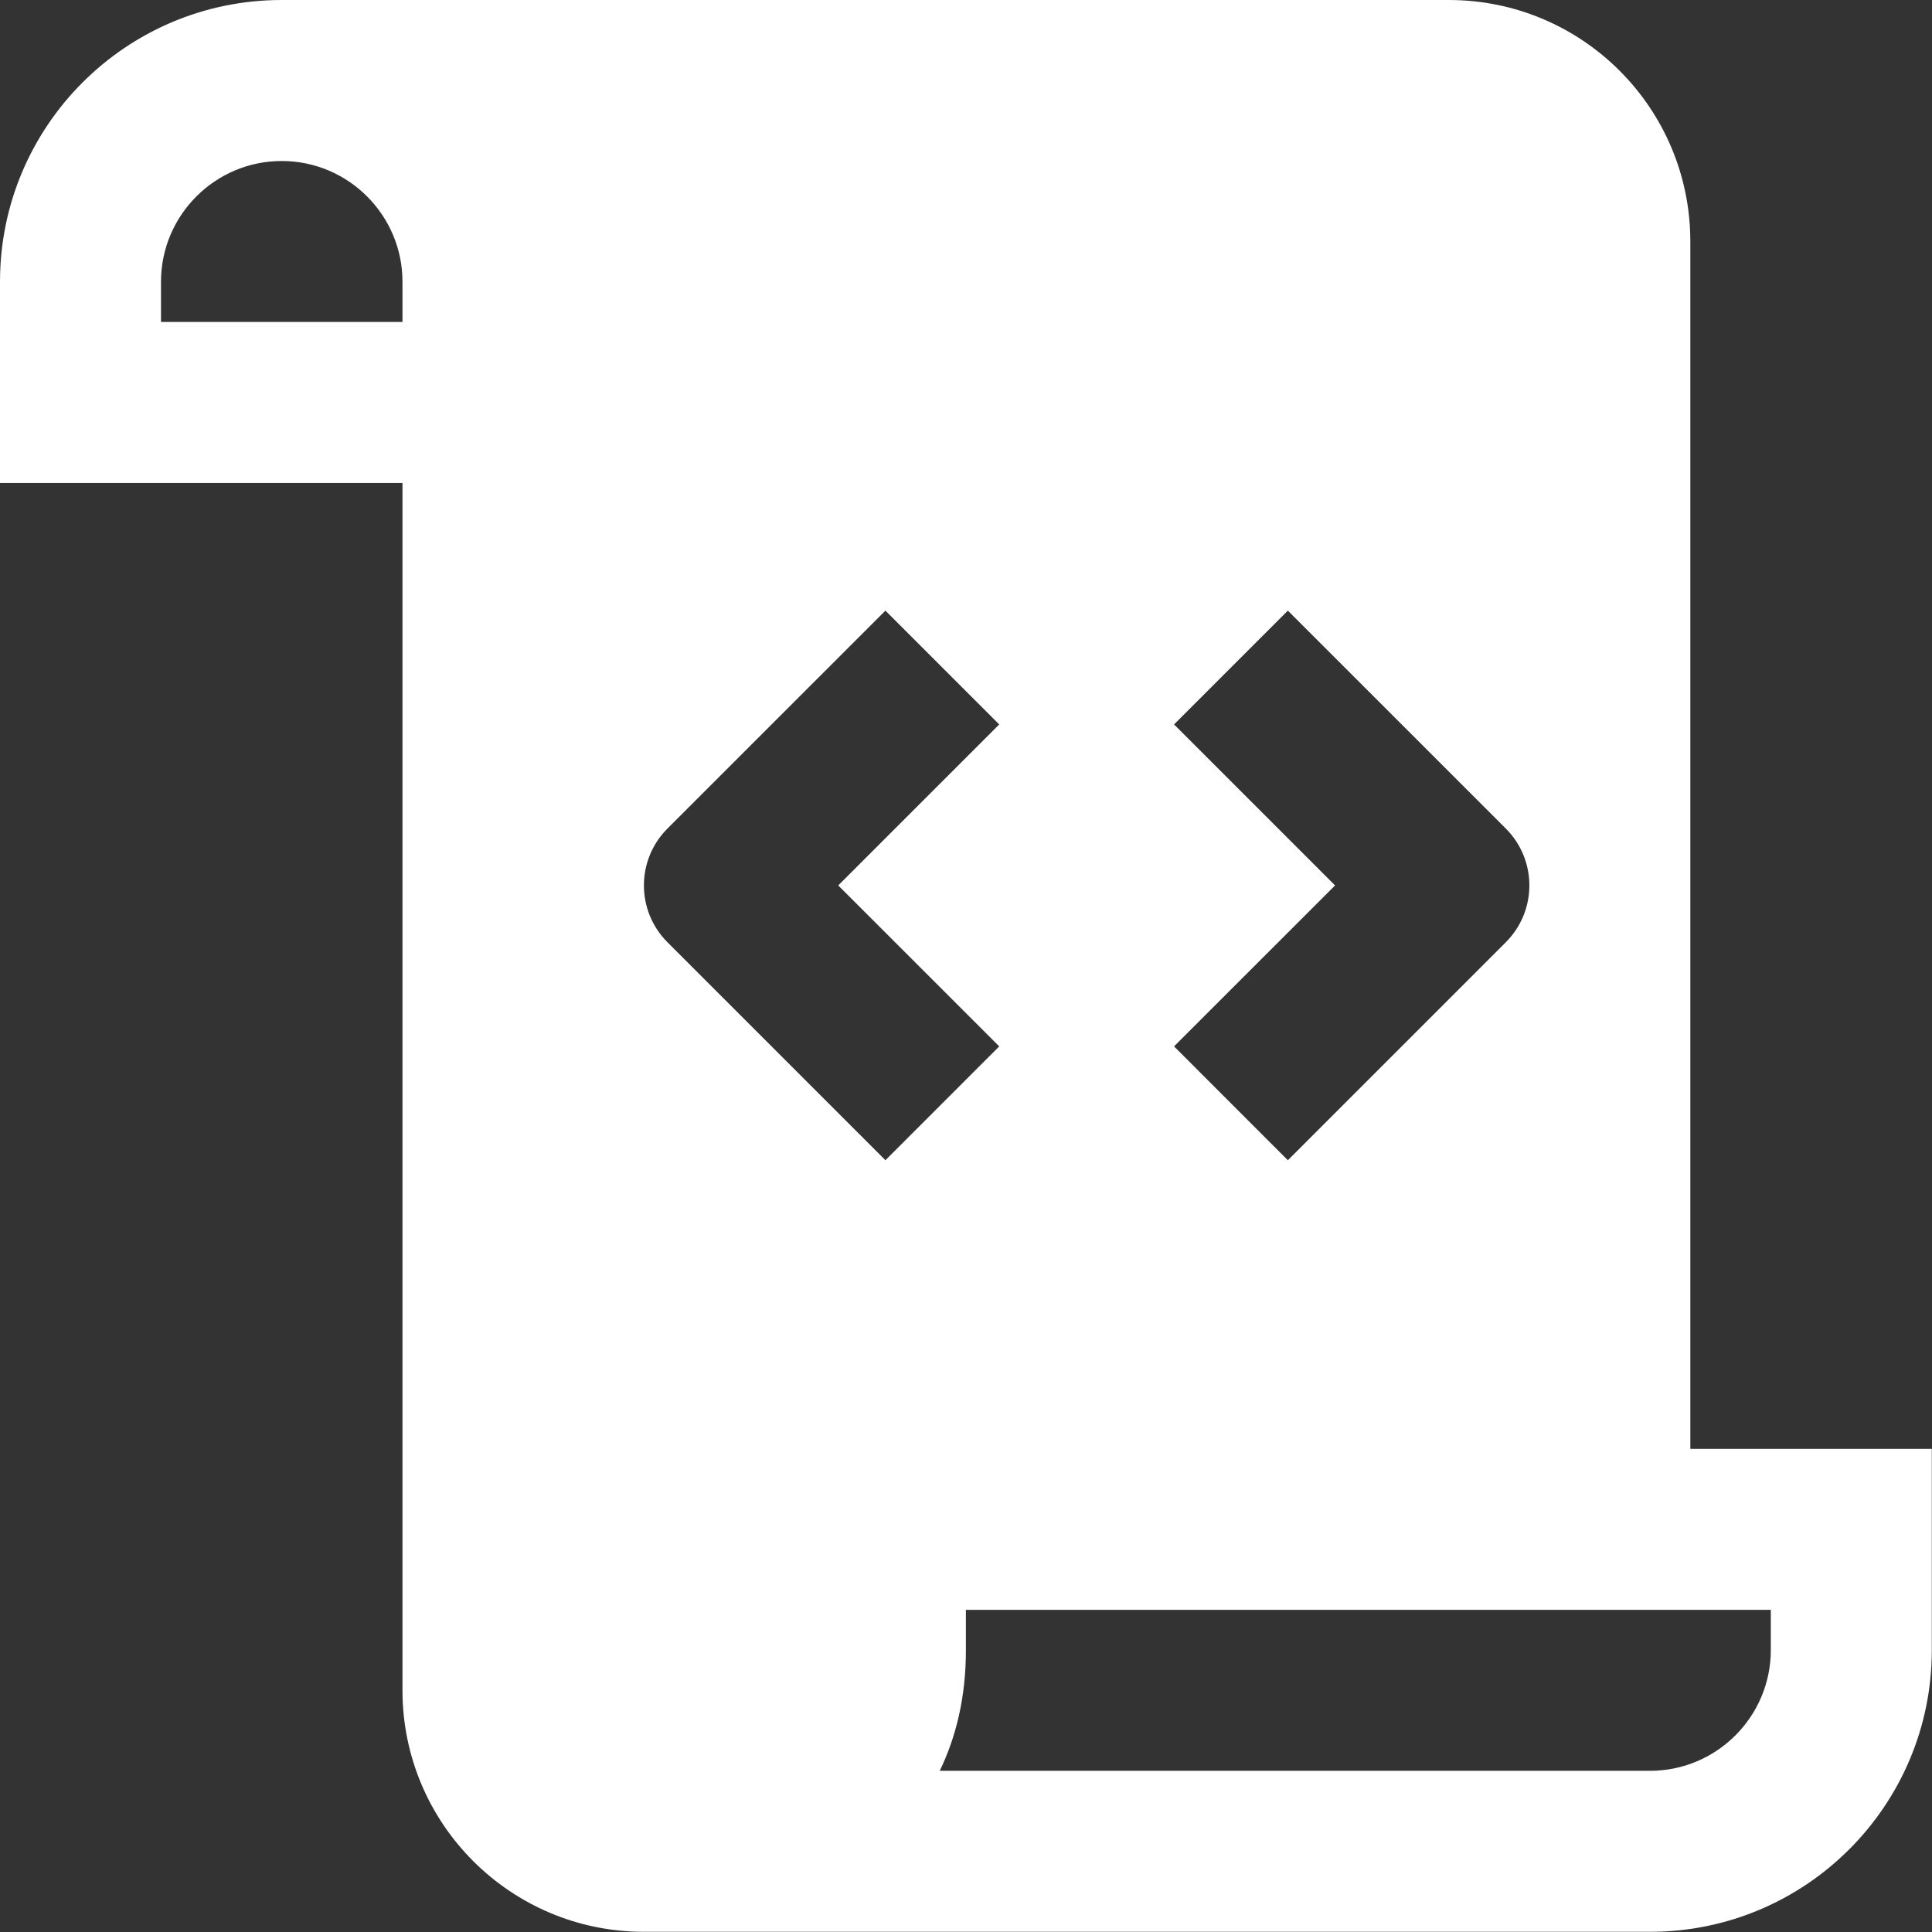 <svg xmlns="http://www.w3.org/2000/svg" xmlns:xlink="http://www.w3.org/1999/xlink" id="body_1" width="40" height="40">
    <rect width="100%" height="100%" fill="#333333" stroke="none"/>
    <g transform="matrix(0.909 0 0 0.909 0 0)">
        <path d="M38.5 33L38.5 5.5C 38.5 2.462 36.038 0 33 0L33 0L6.417 0C 2.873 0 0 2.873 0 6.417L0 6.417L0 11L9.167 11L9.167 38.5C 9.167 41.538 11.629 44 14.667 44L14.667 44L36.667 44L37.583 44C 41.127 44 44 41.127 44 37.583L44 37.583L44 33L38.5 33zM9.167 7.333L3.667 7.333L3.667 6.417C 3.667 4.901 4.901 3.667 6.417 3.667C 7.933 3.667 9.167 4.901 9.167 6.417L9.167 6.417L9.167 7.333zM26.741 16.5L29.333 13.908L34.296 18.87C 35.013 19.587 35.013 20.746 34.296 21.463L34.296 21.463L29.333 26.426L26.741 23.833L30.408 20.167L26.741 16.5zM15.204 21.463C 14.487 20.746 14.487 19.587 15.204 18.87L15.204 18.87L20.167 13.908L22.759 16.5L19.092 20.167L22.759 23.833L20.167 26.426L15.204 21.463zM40.333 37.583C 40.333 39.099 39.099 40.333 37.583 40.333L37.583 40.333L21.404 40.333C 21.776 39.565 22 38.656 22 37.583L22 37.583L22 36.667L40.333 36.667L40.333 37.583z" stroke="none" fill="#FFFFFF" fill-rule="nonzero" />
    </g>
</svg>